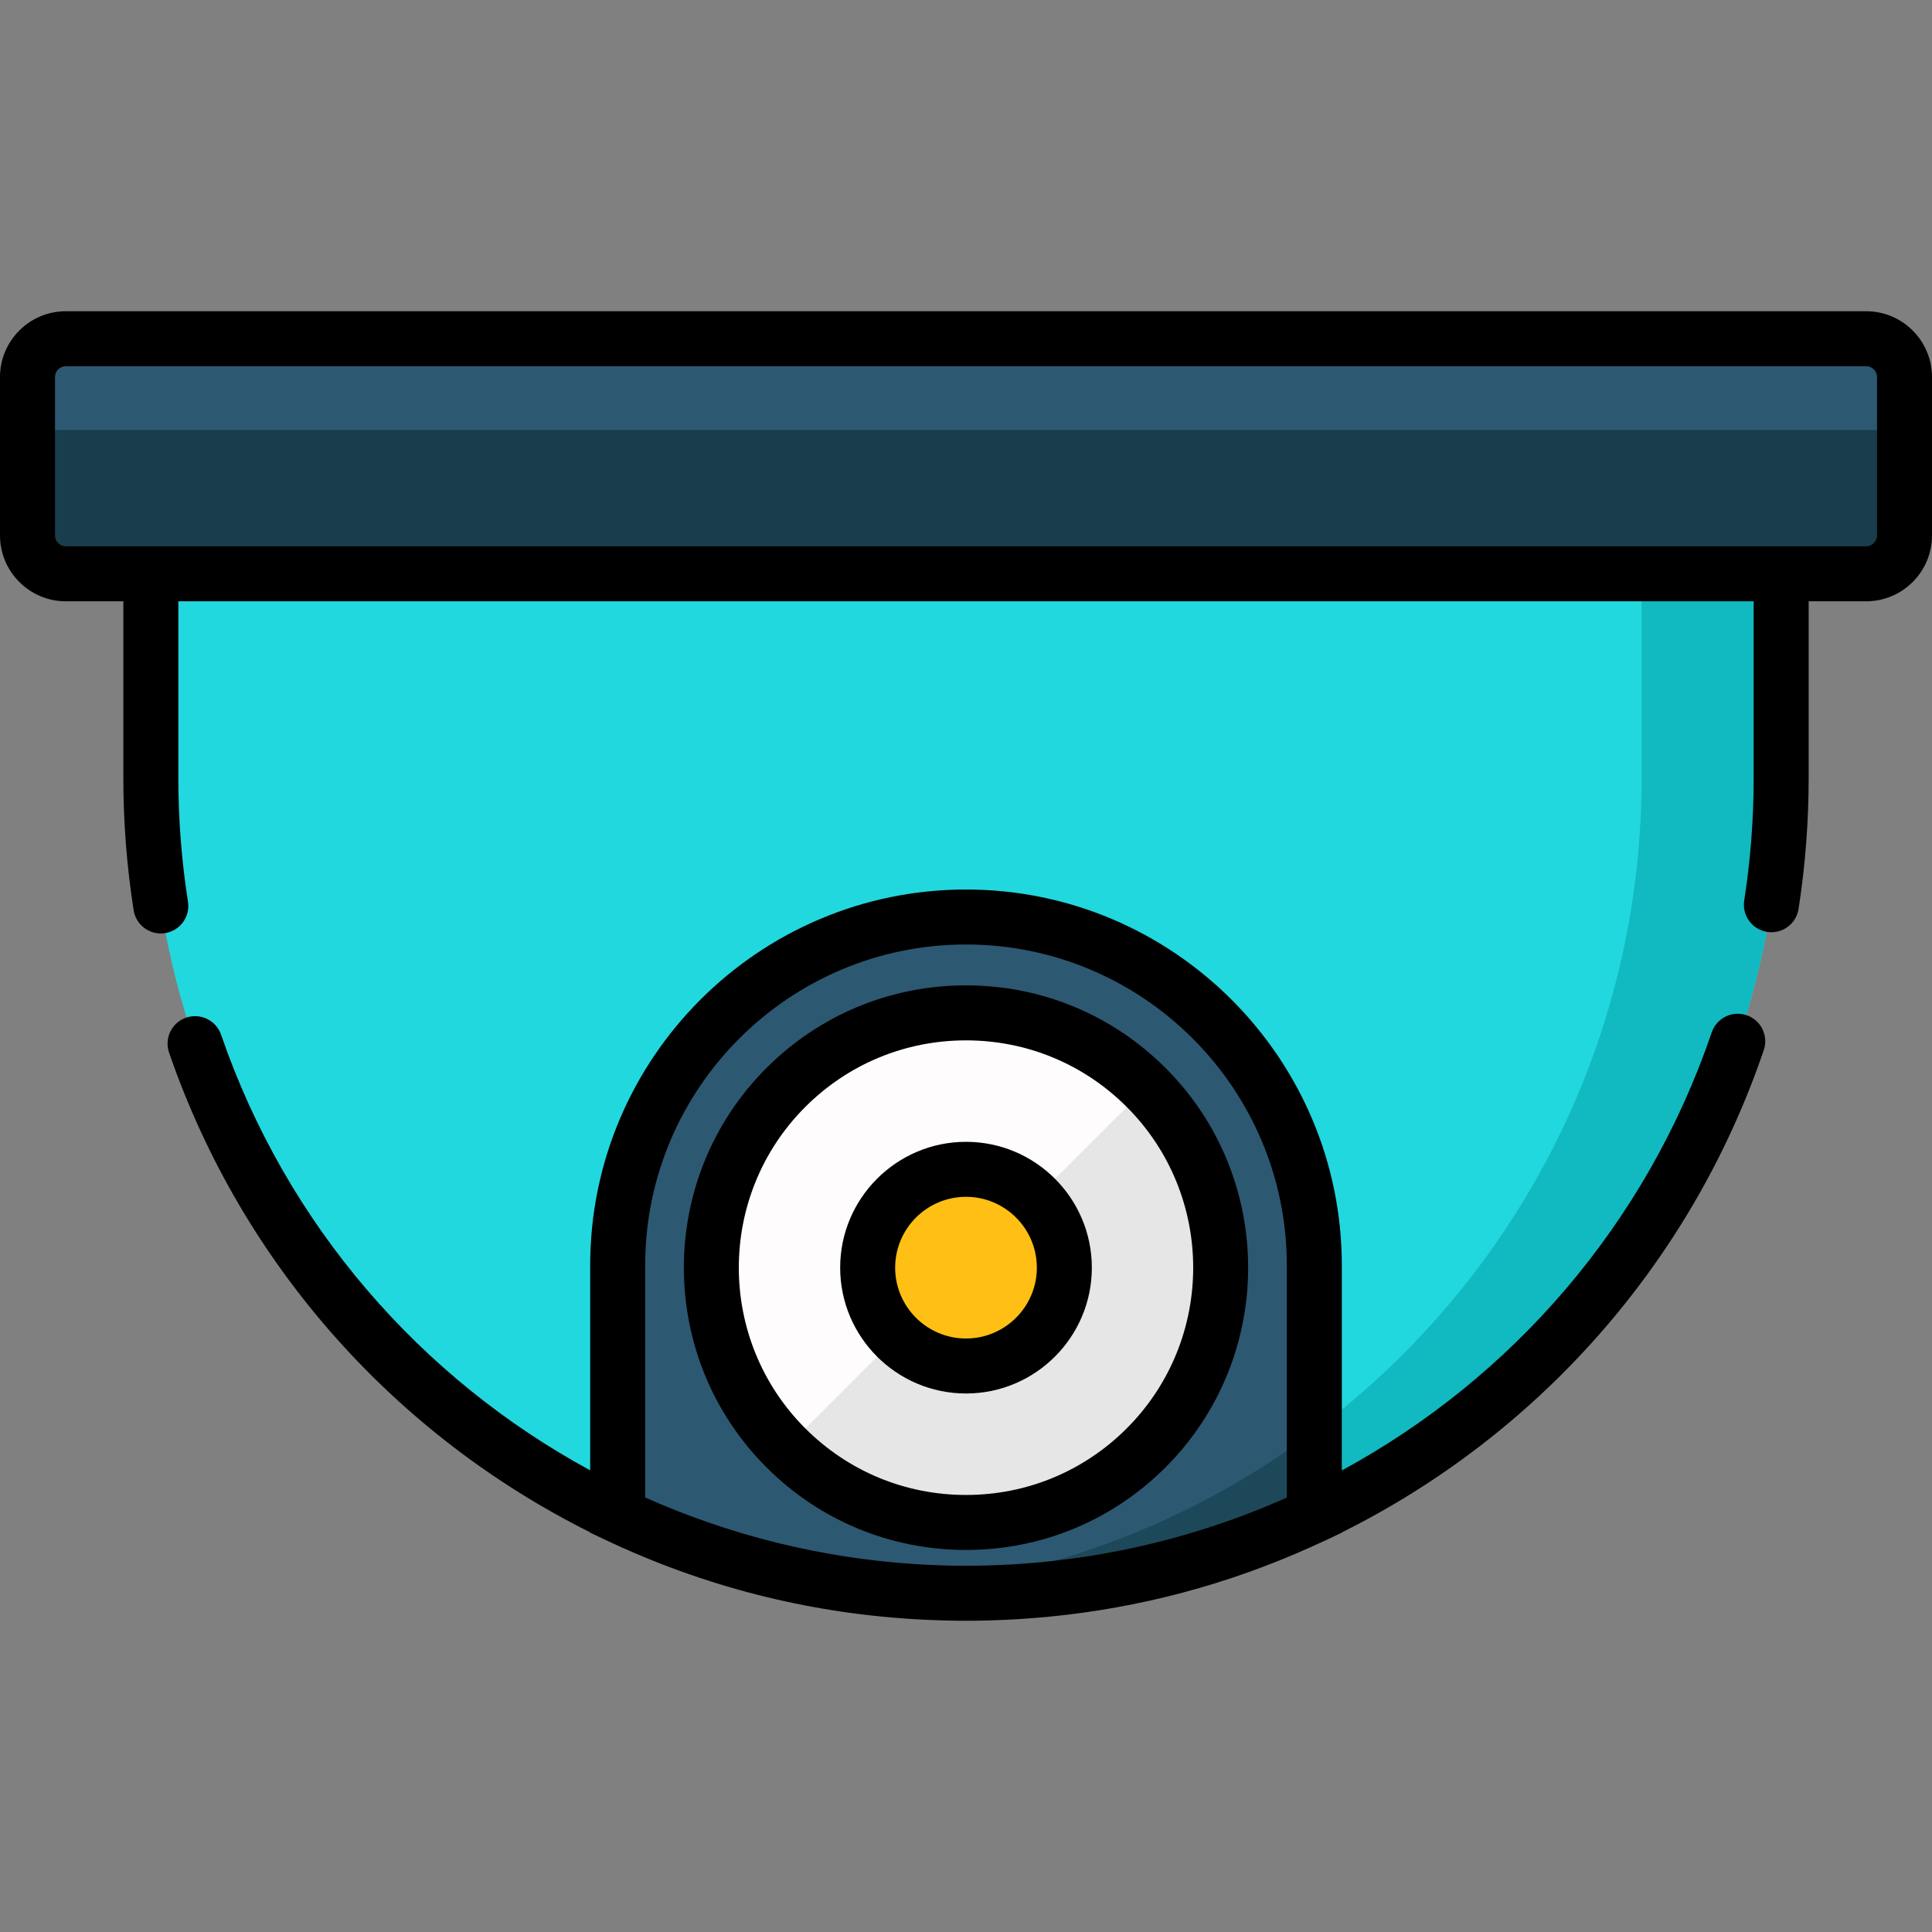 <?xml version="1.0" encoding="iso-8859-1"?>
<!-- Generator: Adobe Illustrator 19.0.0, SVG Export Plug-In . SVG Version: 6.00 Build 0)  -->
<svg xmlns="http://www.w3.org/2000/svg" xmlns:xlink="http://www.w3.org/1999/xlink" version="1.1" id="Capa_1" x="0px" y="0px" viewBox="0 0 511.999 511.999" style="enable-background:new 0 0 511.999 511.999;" xml:space="preserve">
<rect x="0" y="0" width="511.999" height="511.999" fill="#808080" stroke="none"/>
<path style="fill:#21D8DE;" d="M39.975,152.063v54.143c0,119.308,96.718,216.025,216.025,216.025s216.025-96.718,216.025-216.025  v-54.143H39.975z"/>
<path style="fill:#11B9C1;" d="M435.038,152.063v54.143c0,113.077-86.883,205.846-197.532,215.229  c6.097,0.517,12.262,0.796,18.493,0.796c119.307,0,216.025-96.718,216.025-216.025v-54.143H435.038z"/>
<path style="fill:#193D4B;" d="M494.552,152.063H17.448c-5.612,0-10.161-4.549-10.161-10.161V99.928  c0-5.612,4.549-10.161,10.161-10.161h477.104c5.612,0,10.161,4.549,10.161,10.161v41.974  C504.713,147.514,500.164,152.063,494.552,152.063z"/>
<path style="fill:#2D5872;" d="M256,243.016L256,243.016c-50.98,0-92.308,41.327-92.308,92.307v66.235  c27.992,13.25,59.281,20.673,92.307,20.673s64.315-7.423,92.307-20.673v-66.235C348.307,284.344,306.98,243.016,256,243.016z"/>
<path style="fill:#1D4859;" d="M263.776,422.077c1.333-0.047,2.665-0.097,3.992-0.168c0.725-0.039,1.446-0.091,2.168-0.137  c1.231-0.079,2.462-0.16,3.688-0.259c0.74-0.06,1.476-0.129,2.214-0.197c1.212-0.11,2.422-0.227,3.628-0.357  c0.723-0.078,1.443-0.162,2.164-0.247c1.23-0.146,2.457-0.301,3.681-0.467c0.678-0.092,1.355-0.186,2.032-0.284  c1.289-0.188,2.573-0.388,3.854-0.598c0.599-0.098,1.198-0.194,1.795-0.297c1.412-0.244,2.817-0.505,4.219-0.776  c0.458-0.088,0.918-0.172,1.375-0.263c1.691-0.339,3.376-0.697,5.052-1.075c0.162-0.036,0.325-0.069,0.487-0.106  c7.651-1.742,15.148-3.892,22.467-6.422c0.137-0.047,0.273-0.097,0.41-0.145c1.676-0.584,3.344-1.186,5.001-1.81  c0.18-0.068,0.36-0.137,0.54-0.205c1.627-0.617,3.246-1.253,4.854-1.907c0.172-0.07,0.345-0.141,0.517-0.211  c1.642-0.673,3.273-1.366,4.894-2.078c0.117-0.052,0.235-0.102,0.353-0.154c1.726-0.762,3.442-1.545,5.144-2.351  c0.001,0,0.002-0.001,0.003-0.001v-22.294c-31.419,23.507-69.449,38.664-110.801,42.171c1.213,0.103,2.431,0.189,3.649,0.273  c0.398,0.027,0.794,0.059,1.192,0.084c1.057,0.067,2.118,0.12,3.179,0.172c0.898,0.043,1.797,0.082,2.698,0.114  c0.796,0.029,1.591,0.058,2.389,0.079c1.791,0.044,3.585,0.076,5.386,0.076c1.972,0,3.936-0.03,5.895-0.083  C262.524,422.132,263.148,422.099,263.776,422.077z"/>
<circle style="fill:#FFFCFD;" cx="256" cy="335.939" r="67.52"/>
<path style="fill:#E6E6E6;" d="M303.767,288.219l-95.491,95.491c26.371,26.347,69.107,26.341,95.469-0.021  C330.108,357.326,330.115,314.59,303.767,288.219z"/>
<circle style="fill:#FFBF14;" cx="256" cy="335.939" r="26.06"/>
<path style="fill:#2D5872;" d="M494.552,89.767H17.448c-5.612,0-10.161,4.549-10.161,10.161v14.051h497.427V99.928  C504.713,94.316,500.164,89.767,494.552,89.767z"/>
<path d="M494.552,82.48H17.448C7.827,82.48,0,90.307,0,99.928v41.974c0,9.621,7.827,17.448,17.448,17.448h15.24v46.856  c0,11.735,0.919,23.518,2.731,35.021c0.566,3.591,3.665,6.154,7.189,6.153c0.377,0,0.759-0.029,1.143-0.09  c3.975-0.627,6.69-4.357,6.064-8.332c-1.695-10.755-2.554-21.775-2.554-32.752V159.35h417.478v46.856  c0,10.87-0.842,21.783-2.504,32.435c-0.62,3.976,2.1,7.702,6.076,8.322c3.977,0.625,7.702-2.1,8.322-6.076  c1.777-11.392,2.678-23.06,2.678-34.68v-46.856h15.24c9.621,0,17.448-7.827,17.448-17.448V99.928  C512,90.307,504.173,82.48,494.552,82.48z M497.427,141.902c0,1.585-1.29,2.875-2.875,2.875h-22.527H39.974H17.448  c-1.585,0-2.875-1.289-2.875-2.875V99.928c0-1.585,1.29-2.875,2.875-2.875h477.104c1.585,0,2.875,1.289,2.875,2.875V141.902z"/>
<path d="M256,261.133c-19.982,0-38.768,7.781-52.898,21.911c-29.168,29.168-29.168,76.629,0,105.796  c14.13,14.13,32.916,21.911,52.898,21.911s38.768-7.782,52.898-21.911c29.168-29.168,29.168-76.629,0-105.796  C294.768,268.915,275.982,261.133,256,261.133z M298.593,378.536c-11.377,11.377-26.503,17.643-42.593,17.643  s-31.216-6.266-42.593-17.643c-23.486-23.486-23.486-61.701,0-85.187c11.377-11.377,26.504-17.642,42.593-17.642  s31.216,6.265,42.593,17.642C322.08,316.835,322.08,355.05,298.593,378.536z"/>
<path d="M256,302.595c-18.388,0-33.348,14.96-33.348,33.348S237.612,369.29,256,369.29s33.348-14.96,33.348-33.347  C289.348,317.555,274.388,302.595,256,302.595z M256,354.717c-10.352,0-18.775-8.422-18.775-18.774s8.422-18.775,18.775-18.775  c10.352,0,18.775,8.422,18.775,18.775C274.775,346.295,266.352,354.717,256,354.717z"/>
<path d="M462.873,269.044c-3.812-1.297-7.949,0.737-9.248,4.546c-17.328,50.835-52.952,91.632-98.031,116.092v-54.358  c0-54.917-44.677-99.594-99.594-99.594s-99.594,44.677-99.594,99.594v54.333c-44.889-24.369-80.423-64.932-97.821-115.451  c-1.31-3.805-5.457-5.825-9.262-4.517c-3.805,1.31-5.827,5.457-4.517,9.262c19.502,56.63,60.303,101.569,111.6,127.133v0.087  l4.169,1.973c25.739,12.184,53.064,19.192,81.403,20.93c0.248,0.016,0.494,0.036,0.742,0.051c0.852,0.049,1.706,0.087,2.56,0.127  c1.097,0.052,2.196,0.098,3.297,0.134c0.659,0.021,1.318,0.043,1.979,0.059c1.811,0.044,3.625,0.073,5.445,0.073  c1.823,0,3.641-0.03,5.455-0.074c0.653-0.015,1.304-0.037,1.956-0.058c1.126-0.037,2.25-0.083,3.372-0.137  c0.825-0.039,1.65-0.075,2.473-0.123c0.545-0.032,1.088-0.075,1.632-0.111c2.397-0.156,4.786-0.351,7.168-0.583  c0.068-0.007,0.137-0.013,0.205-0.02c23.956-2.354,47.134-8.529,69.187-18.452c0.956-0.429,1.908-0.863,2.857-1.305  c0.372-0.174,0.748-0.335,1.119-0.511l4.169-1.973v-0.063c51.507-25.654,92.405-70.844,111.825-127.816  C468.718,274.482,466.682,270.342,462.873,269.044z M341.021,396.87c-0.455,0.203-0.907,0.41-1.364,0.609  c-0.316,0.138-0.632,0.272-0.948,0.409c-21.555,9.297-44.853,15.03-69.059,16.605c-0.507,0.032-1.014,0.07-1.522,0.098  c-0.838,0.048-1.678,0.087-2.519,0.125c-0.94,0.042-1.881,0.079-2.823,0.109c-0.629,0.02-1.259,0.042-1.889,0.056  c-1.63,0.037-3.261,0.063-4.897,0.063c-1.632,0-3.26-0.026-4.886-0.063c-0.638-0.015-1.276-0.036-1.913-0.057  c-0.922-0.029-1.843-0.066-2.763-0.107c-0.865-0.039-1.731-0.079-2.594-0.129c-0.423-0.024-0.845-0.055-1.267-0.082  c-25.147-1.612-49.326-7.725-71.598-17.66v-61.525c0-46.88,38.14-85.021,85.021-85.021s85.021,38.14,85.021,85.021L341.021,396.87  L341.021,396.87z"/>
<g>
</g>
<g>
</g>
<g>
</g>
<g>
</g>
<g>
</g>
<g>
</g>
<g>
</g>
<g>
</g>
<g>
</g>
<g>
</g>
<g>
</g>
<g>
</g>
<g>
</g>
<g>
</g>
<g>
</g>
</svg>
